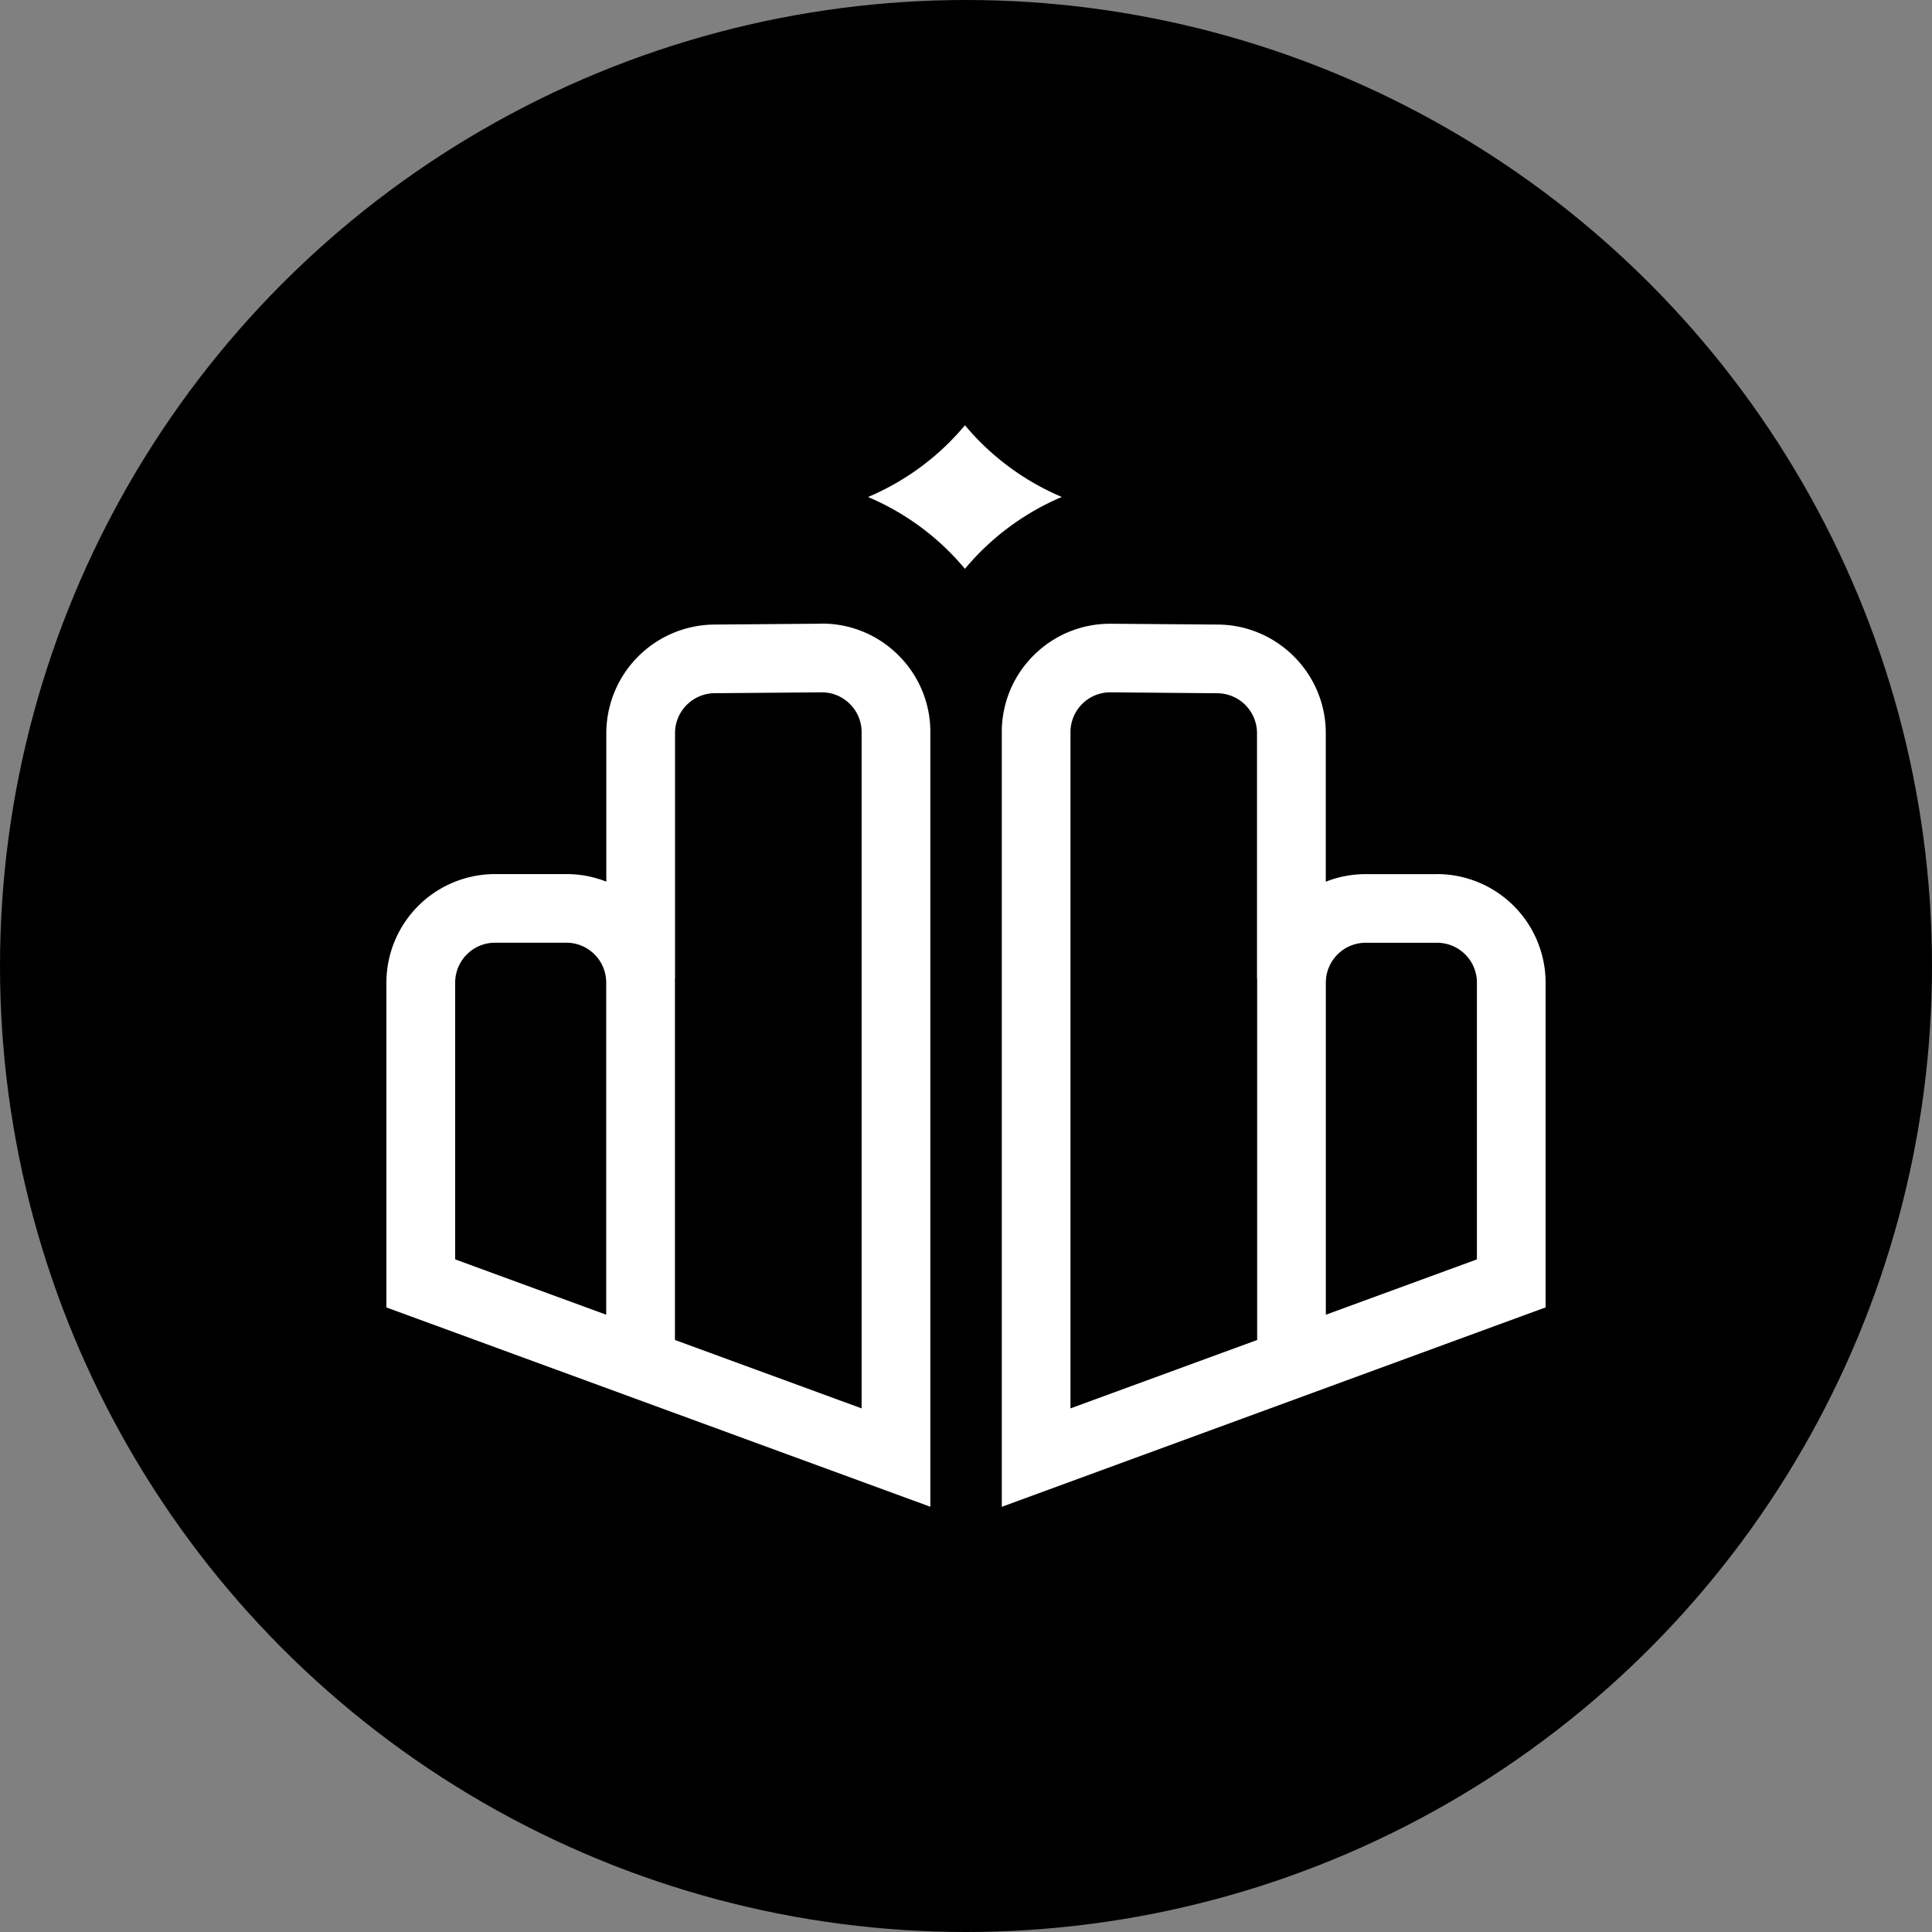 <?xml version="1.0" encoding="utf-8"?>
<svg role="img" viewBox="0 0 24 24" xmlns="http://www.w3.org/2000/svg">
	<rect x="0" y="0" width="24" height="24" fill="#808080" stroke="none"/>
	<title>Backbone</title>
	<circle cx="12" cy="12" r="12" fill="#000000"></circle>
	<path d="M11.978.805A5.3 5.3 0 0 1 9.972 2.29a5.3 5.3 0 0 1 2.006 1.487 5.3 5.3 0 0 1 2.006-1.488A5.3 5.3 0 0 1 11.978.804m10.6 17.27L19.45 19.22v-6.875c0-.456.37-.826.825-.826h1.479c.454 0 .824.37.824.826zm-4.55-5.73v7.399l-3.865 1.416v-14c0-.22.087-.43.243-.585a.82.82 0 0 1 .58-.24h.008l2.213.019a.827.827 0 0 1 .818.824v5.086h.004zm3.727-2.246h-1.48c-.291 0-.57.055-.826.157V7.178c0-1.23-1-2.237-2.23-2.247l-2.213-.017h-.019a2.23 2.23 0 0 0-1.582.651 2.23 2.23 0 0 0-.664 1.595v16.037L24 19.068v-6.725a2.25 2.25 0 0 0-2.247-2.246M9.839 21.159l-3.865-1.416v-7.398l-.001-.08h.003V7.176c0-.45.367-.82.818-.824l2.214-.018h.007a.82.82 0 0 1 .58.24.82.82 0 0 1 .244.585zM4.551 19.22l-3.127-1.146v-5.73c0-.456.37-.826.824-.826h1.479c.454 0 .824.37.824.826zM9.015 4.913h-.018l-2.214.018a2.254 2.254 0 0 0-2.23 2.247v3.076a2.2 2.2 0 0 0-.826-.157h-1.48A2.25 2.25 0 0 0 0 12.345v6.724l11.262 4.127V7.157a2.23 2.23 0 0 0-.665-1.594 2.23 2.23 0 0 0-1.582-.652" transform="translate(4.8, 4.8) scale(0.6)" fill="white"></path>
</svg>